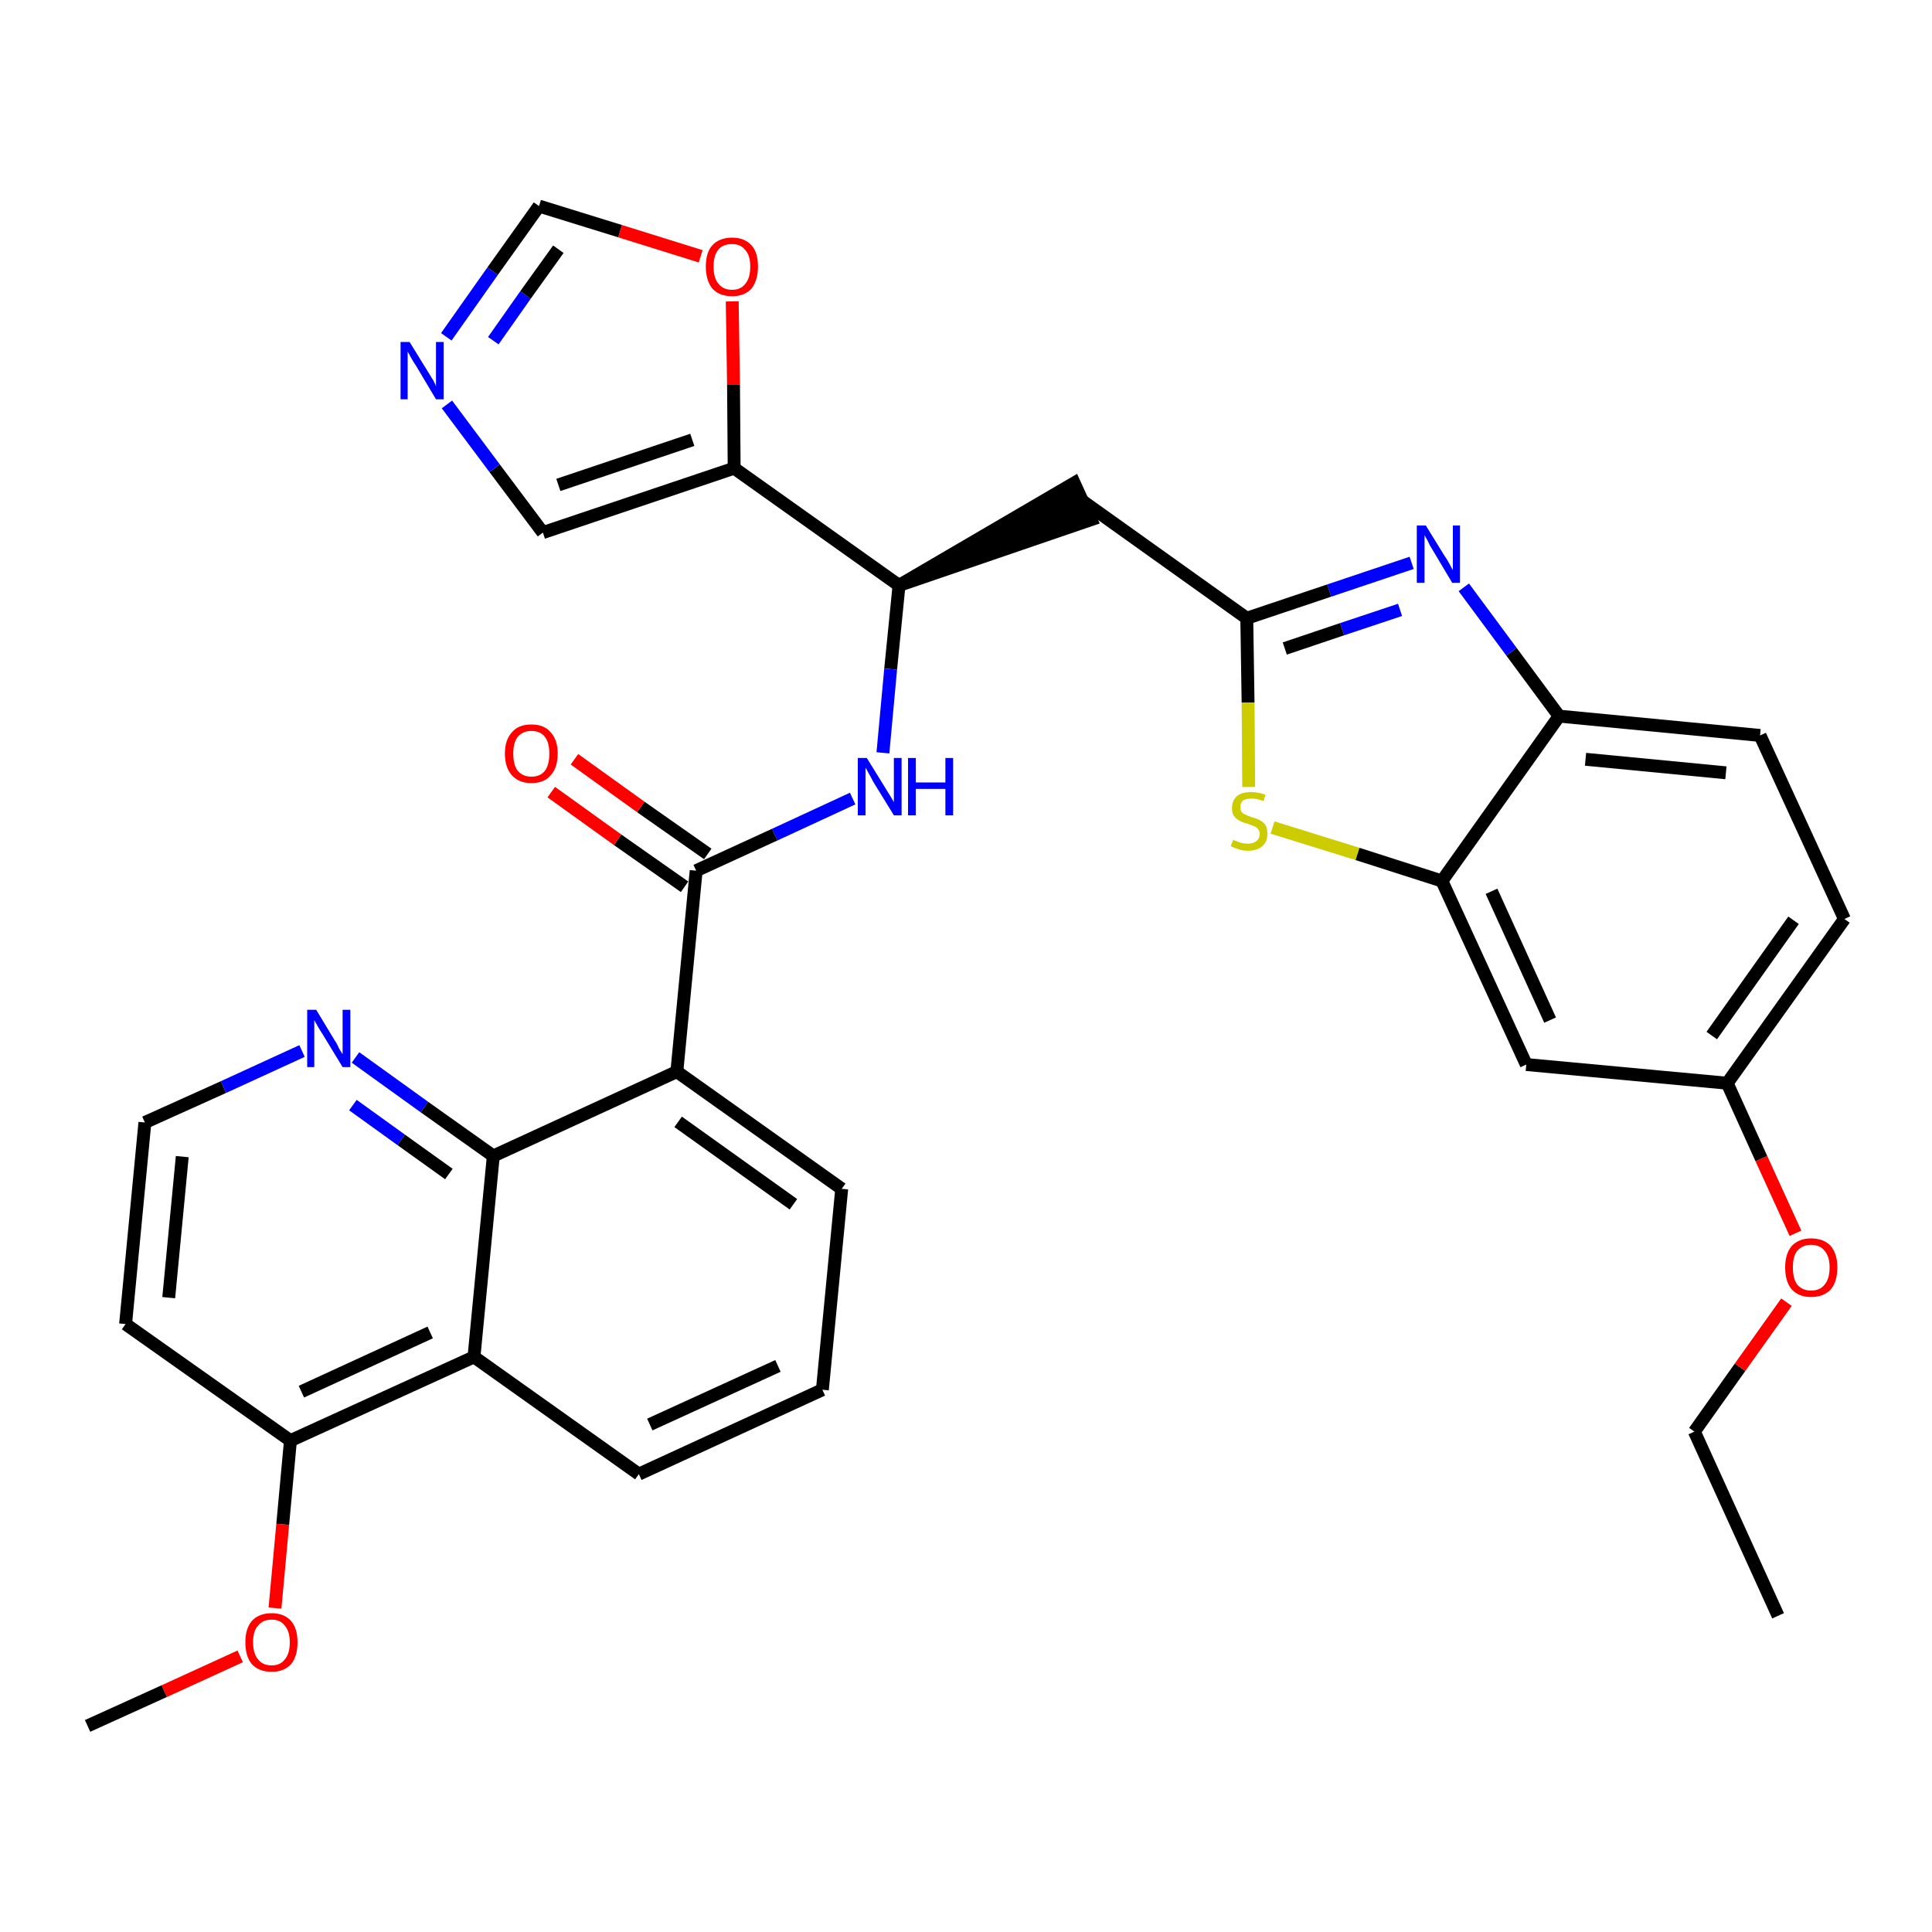 <?xml version='1.0' encoding='iso-8859-1'?>
<svg version='1.1' baseProfile='full'
              xmlns='http://www.w3.org/2000/svg'
                      xmlns:rdkit='http://www.rdkit.org/xml'
                      xmlns:xlink='http://www.w3.org/1999/xlink'
                  xml:space='preserve'
width='300px' height='300px' viewBox='0 0 300 300'>
<!-- END OF HEADER -->
<path class='bond-0 atom-0 atom-1' d='M 276.1,250.9 L 263.1,222.3' style='fill:none;fill-rule:evenodd;stroke:#000000;stroke-width:2.0px;stroke-linecap:butt;stroke-linejoin:miter;stroke-opacity:1' />
<path class='bond-1 atom-1 atom-2' d='M 263.1,222.3 L 270.2,212.3' style='fill:none;fill-rule:evenodd;stroke:#000000;stroke-width:2.0px;stroke-linecap:butt;stroke-linejoin:miter;stroke-opacity:1' />
<path class='bond-1 atom-1 atom-2' d='M 270.2,212.3 L 277.4,202.2' style='fill:none;fill-rule:evenodd;stroke:#FF0000;stroke-width:2.0px;stroke-linecap:butt;stroke-linejoin:miter;stroke-opacity:1' />
<path class='bond-2 atom-2 atom-3' d='M 278.8,191.5 L 273.5,179.9' style='fill:none;fill-rule:evenodd;stroke:#FF0000;stroke-width:2.0px;stroke-linecap:butt;stroke-linejoin:miter;stroke-opacity:1' />
<path class='bond-2 atom-2 atom-3' d='M 273.5,179.9 L 268.2,168.2' style='fill:none;fill-rule:evenodd;stroke:#000000;stroke-width:2.0px;stroke-linecap:butt;stroke-linejoin:miter;stroke-opacity:1' />
<path class='bond-3 atom-3 atom-4' d='M 268.2,168.2 L 286.4,142.7' style='fill:none;fill-rule:evenodd;stroke:#000000;stroke-width:2.0px;stroke-linecap:butt;stroke-linejoin:miter;stroke-opacity:1' />
<path class='bond-3 atom-3 atom-4' d='M 265.8,160.8 L 278.5,142.9' style='fill:none;fill-rule:evenodd;stroke:#000000;stroke-width:2.0px;stroke-linecap:butt;stroke-linejoin:miter;stroke-opacity:1' />
<path class='bond-33 atom-33 atom-3' d='M 237.0,165.3 L 268.2,168.2' style='fill:none;fill-rule:evenodd;stroke:#000000;stroke-width:2.0px;stroke-linecap:butt;stroke-linejoin:miter;stroke-opacity:1' />
<path class='bond-4 atom-4 atom-5' d='M 286.4,142.7 L 273.3,114.2' style='fill:none;fill-rule:evenodd;stroke:#000000;stroke-width:2.0px;stroke-linecap:butt;stroke-linejoin:miter;stroke-opacity:1' />
<path class='bond-5 atom-5 atom-6' d='M 273.3,114.2 L 242.1,111.2' style='fill:none;fill-rule:evenodd;stroke:#000000;stroke-width:2.0px;stroke-linecap:butt;stroke-linejoin:miter;stroke-opacity:1' />
<path class='bond-5 atom-5 atom-6' d='M 268.0,120.0 L 246.2,117.9' style='fill:none;fill-rule:evenodd;stroke:#000000;stroke-width:2.0px;stroke-linecap:butt;stroke-linejoin:miter;stroke-opacity:1' />
<path class='bond-6 atom-6 atom-7' d='M 242.1,111.2 L 234.7,101.2' style='fill:none;fill-rule:evenodd;stroke:#000000;stroke-width:2.0px;stroke-linecap:butt;stroke-linejoin:miter;stroke-opacity:1' />
<path class='bond-6 atom-6 atom-7' d='M 234.7,101.2 L 227.3,91.2' style='fill:none;fill-rule:evenodd;stroke:#0000FF;stroke-width:2.0px;stroke-linecap:butt;stroke-linejoin:miter;stroke-opacity:1' />
<path class='bond-34 atom-32 atom-6' d='M 223.9,136.8 L 242.1,111.2' style='fill:none;fill-rule:evenodd;stroke:#000000;stroke-width:2.0px;stroke-linecap:butt;stroke-linejoin:miter;stroke-opacity:1' />
<path class='bond-7 atom-7 atom-8' d='M 219.2,87.4 L 206.4,91.7' style='fill:none;fill-rule:evenodd;stroke:#0000FF;stroke-width:2.0px;stroke-linecap:butt;stroke-linejoin:miter;stroke-opacity:1' />
<path class='bond-7 atom-7 atom-8' d='M 206.4,91.7 L 193.6,96.0' style='fill:none;fill-rule:evenodd;stroke:#000000;stroke-width:2.0px;stroke-linecap:butt;stroke-linejoin:miter;stroke-opacity:1' />
<path class='bond-7 atom-7 atom-8' d='M 217.4,94.7 L 208.4,97.7' style='fill:none;fill-rule:evenodd;stroke:#0000FF;stroke-width:2.0px;stroke-linecap:butt;stroke-linejoin:miter;stroke-opacity:1' />
<path class='bond-7 atom-7 atom-8' d='M 208.4,97.7 L 199.5,100.7' style='fill:none;fill-rule:evenodd;stroke:#000000;stroke-width:2.0px;stroke-linecap:butt;stroke-linejoin:miter;stroke-opacity:1' />
<path class='bond-8 atom-8 atom-9' d='M 193.6,96.0 L 168.1,77.8' style='fill:none;fill-rule:evenodd;stroke:#000000;stroke-width:2.0px;stroke-linecap:butt;stroke-linejoin:miter;stroke-opacity:1' />
<path class='bond-30 atom-8 atom-31' d='M 193.6,96.0 L 193.8,109.1' style='fill:none;fill-rule:evenodd;stroke:#000000;stroke-width:2.0px;stroke-linecap:butt;stroke-linejoin:miter;stroke-opacity:1' />
<path class='bond-30 atom-8 atom-31' d='M 193.8,109.1 L 193.9,122.2' style='fill:none;fill-rule:evenodd;stroke:#CCCC00;stroke-width:2.0px;stroke-linecap:butt;stroke-linejoin:miter;stroke-opacity:1' />
<path class='bond-9 atom-10 atom-9' d='M 139.6,90.9 L 169.4,80.7 L 166.8,75.0 Z' style='fill:#000000;fill-rule:evenodd;fill-opacity:1;stroke:#000000;stroke-width:2.0px;stroke-linecap:butt;stroke-linejoin:miter;stroke-opacity:1;' />
<path class='bond-10 atom-10 atom-11' d='M 139.6,90.9 L 138.3,103.9' style='fill:none;fill-rule:evenodd;stroke:#000000;stroke-width:2.0px;stroke-linecap:butt;stroke-linejoin:miter;stroke-opacity:1' />
<path class='bond-10 atom-10 atom-11' d='M 138.3,103.9 L 137.1,116.9' style='fill:none;fill-rule:evenodd;stroke:#0000FF;stroke-width:2.0px;stroke-linecap:butt;stroke-linejoin:miter;stroke-opacity:1' />
<path class='bond-25 atom-10 atom-26' d='M 139.6,90.9 L 114.0,72.7' style='fill:none;fill-rule:evenodd;stroke:#000000;stroke-width:2.0px;stroke-linecap:butt;stroke-linejoin:miter;stroke-opacity:1' />
<path class='bond-11 atom-11 atom-12' d='M 132.4,124.0 L 120.3,129.6' style='fill:none;fill-rule:evenodd;stroke:#0000FF;stroke-width:2.0px;stroke-linecap:butt;stroke-linejoin:miter;stroke-opacity:1' />
<path class='bond-11 atom-11 atom-12' d='M 120.3,129.6 L 108.1,135.2' style='fill:none;fill-rule:evenodd;stroke:#000000;stroke-width:2.0px;stroke-linecap:butt;stroke-linejoin:miter;stroke-opacity:1' />
<path class='bond-12 atom-12 atom-13' d='M 109.9,132.6 L 99.5,125.3' style='fill:none;fill-rule:evenodd;stroke:#000000;stroke-width:2.0px;stroke-linecap:butt;stroke-linejoin:miter;stroke-opacity:1' />
<path class='bond-12 atom-12 atom-13' d='M 99.5,125.3 L 89.2,117.9' style='fill:none;fill-rule:evenodd;stroke:#FF0000;stroke-width:2.0px;stroke-linecap:butt;stroke-linejoin:miter;stroke-opacity:1' />
<path class='bond-12 atom-12 atom-13' d='M 106.3,137.7 L 95.9,130.4' style='fill:none;fill-rule:evenodd;stroke:#000000;stroke-width:2.0px;stroke-linecap:butt;stroke-linejoin:miter;stroke-opacity:1' />
<path class='bond-12 atom-12 atom-13' d='M 95.9,130.4 L 85.6,123.0' style='fill:none;fill-rule:evenodd;stroke:#FF0000;stroke-width:2.0px;stroke-linecap:butt;stroke-linejoin:miter;stroke-opacity:1' />
<path class='bond-13 atom-12 atom-14' d='M 108.1,135.2 L 105.1,166.4' style='fill:none;fill-rule:evenodd;stroke:#000000;stroke-width:2.0px;stroke-linecap:butt;stroke-linejoin:miter;stroke-opacity:1' />
<path class='bond-14 atom-14 atom-15' d='M 105.1,166.4 L 130.7,184.6' style='fill:none;fill-rule:evenodd;stroke:#000000;stroke-width:2.0px;stroke-linecap:butt;stroke-linejoin:miter;stroke-opacity:1' />
<path class='bond-14 atom-14 atom-15' d='M 105.3,174.2 L 123.2,187.0' style='fill:none;fill-rule:evenodd;stroke:#000000;stroke-width:2.0px;stroke-linecap:butt;stroke-linejoin:miter;stroke-opacity:1' />
<path class='bond-35 atom-25 atom-14' d='M 76.6,179.5 L 105.1,166.4' style='fill:none;fill-rule:evenodd;stroke:#000000;stroke-width:2.0px;stroke-linecap:butt;stroke-linejoin:miter;stroke-opacity:1' />
<path class='bond-15 atom-15 atom-16' d='M 130.7,184.6 L 127.7,215.8' style='fill:none;fill-rule:evenodd;stroke:#000000;stroke-width:2.0px;stroke-linecap:butt;stroke-linejoin:miter;stroke-opacity:1' />
<path class='bond-16 atom-16 atom-17' d='M 127.7,215.8 L 99.2,228.9' style='fill:none;fill-rule:evenodd;stroke:#000000;stroke-width:2.0px;stroke-linecap:butt;stroke-linejoin:miter;stroke-opacity:1' />
<path class='bond-16 atom-16 atom-17' d='M 120.8,212.1 L 100.9,221.2' style='fill:none;fill-rule:evenodd;stroke:#000000;stroke-width:2.0px;stroke-linecap:butt;stroke-linejoin:miter;stroke-opacity:1' />
<path class='bond-17 atom-17 atom-18' d='M 99.2,228.9 L 73.6,210.7' style='fill:none;fill-rule:evenodd;stroke:#000000;stroke-width:2.0px;stroke-linecap:butt;stroke-linejoin:miter;stroke-opacity:1' />
<path class='bond-18 atom-18 atom-19' d='M 73.6,210.7 L 45.1,223.7' style='fill:none;fill-rule:evenodd;stroke:#000000;stroke-width:2.0px;stroke-linecap:butt;stroke-linejoin:miter;stroke-opacity:1' />
<path class='bond-18 atom-18 atom-19' d='M 66.8,206.9 L 46.8,216.1' style='fill:none;fill-rule:evenodd;stroke:#000000;stroke-width:2.0px;stroke-linecap:butt;stroke-linejoin:miter;stroke-opacity:1' />
<path class='bond-37 atom-25 atom-18' d='M 76.6,179.5 L 73.6,210.7' style='fill:none;fill-rule:evenodd;stroke:#000000;stroke-width:2.0px;stroke-linecap:butt;stroke-linejoin:miter;stroke-opacity:1' />
<path class='bond-19 atom-19 atom-20' d='M 45.1,223.7 L 43.9,236.7' style='fill:none;fill-rule:evenodd;stroke:#000000;stroke-width:2.0px;stroke-linecap:butt;stroke-linejoin:miter;stroke-opacity:1' />
<path class='bond-19 atom-19 atom-20' d='M 43.9,236.7 L 42.7,249.7' style='fill:none;fill-rule:evenodd;stroke:#FF0000;stroke-width:2.0px;stroke-linecap:butt;stroke-linejoin:miter;stroke-opacity:1' />
<path class='bond-21 atom-19 atom-22' d='M 45.1,223.7 L 19.5,205.6' style='fill:none;fill-rule:evenodd;stroke:#000000;stroke-width:2.0px;stroke-linecap:butt;stroke-linejoin:miter;stroke-opacity:1' />
<path class='bond-20 atom-20 atom-21' d='M 37.3,257.2 L 25.5,262.6' style='fill:none;fill-rule:evenodd;stroke:#FF0000;stroke-width:2.0px;stroke-linecap:butt;stroke-linejoin:miter;stroke-opacity:1' />
<path class='bond-20 atom-20 atom-21' d='M 25.5,262.6 L 13.6,268.0' style='fill:none;fill-rule:evenodd;stroke:#000000;stroke-width:2.0px;stroke-linecap:butt;stroke-linejoin:miter;stroke-opacity:1' />
<path class='bond-22 atom-22 atom-23' d='M 19.5,205.6 L 22.5,174.3' style='fill:none;fill-rule:evenodd;stroke:#000000;stroke-width:2.0px;stroke-linecap:butt;stroke-linejoin:miter;stroke-opacity:1' />
<path class='bond-22 atom-22 atom-23' d='M 26.2,201.5 L 28.3,179.6' style='fill:none;fill-rule:evenodd;stroke:#000000;stroke-width:2.0px;stroke-linecap:butt;stroke-linejoin:miter;stroke-opacity:1' />
<path class='bond-23 atom-23 atom-24' d='M 22.5,174.3 L 34.7,168.8' style='fill:none;fill-rule:evenodd;stroke:#000000;stroke-width:2.0px;stroke-linecap:butt;stroke-linejoin:miter;stroke-opacity:1' />
<path class='bond-23 atom-23 atom-24' d='M 34.7,168.8 L 46.9,163.2' style='fill:none;fill-rule:evenodd;stroke:#0000FF;stroke-width:2.0px;stroke-linecap:butt;stroke-linejoin:miter;stroke-opacity:1' />
<path class='bond-24 atom-24 atom-25' d='M 55.2,164.2 L 65.9,171.9' style='fill:none;fill-rule:evenodd;stroke:#0000FF;stroke-width:2.0px;stroke-linecap:butt;stroke-linejoin:miter;stroke-opacity:1' />
<path class='bond-24 atom-24 atom-25' d='M 65.9,171.9 L 76.6,179.5' style='fill:none;fill-rule:evenodd;stroke:#000000;stroke-width:2.0px;stroke-linecap:butt;stroke-linejoin:miter;stroke-opacity:1' />
<path class='bond-24 atom-24 atom-25' d='M 54.8,171.6 L 62.3,177.0' style='fill:none;fill-rule:evenodd;stroke:#0000FF;stroke-width:2.0px;stroke-linecap:butt;stroke-linejoin:miter;stroke-opacity:1' />
<path class='bond-24 atom-24 atom-25' d='M 62.3,177.0 L 69.7,182.3' style='fill:none;fill-rule:evenodd;stroke:#000000;stroke-width:2.0px;stroke-linecap:butt;stroke-linejoin:miter;stroke-opacity:1' />
<path class='bond-26 atom-26 atom-27' d='M 114.0,72.7 L 84.3,82.7' style='fill:none;fill-rule:evenodd;stroke:#000000;stroke-width:2.0px;stroke-linecap:butt;stroke-linejoin:miter;stroke-opacity:1' />
<path class='bond-26 atom-26 atom-27' d='M 107.5,68.3 L 86.7,75.3' style='fill:none;fill-rule:evenodd;stroke:#000000;stroke-width:2.0px;stroke-linecap:butt;stroke-linejoin:miter;stroke-opacity:1' />
<path class='bond-36 atom-30 atom-26' d='M 113.7,46.8 L 113.9,59.7' style='fill:none;fill-rule:evenodd;stroke:#FF0000;stroke-width:2.0px;stroke-linecap:butt;stroke-linejoin:miter;stroke-opacity:1' />
<path class='bond-36 atom-30 atom-26' d='M 113.9,59.7 L 114.0,72.7' style='fill:none;fill-rule:evenodd;stroke:#000000;stroke-width:2.0px;stroke-linecap:butt;stroke-linejoin:miter;stroke-opacity:1' />
<path class='bond-27 atom-27 atom-28' d='M 84.3,82.7 L 76.8,72.7' style='fill:none;fill-rule:evenodd;stroke:#000000;stroke-width:2.0px;stroke-linecap:butt;stroke-linejoin:miter;stroke-opacity:1' />
<path class='bond-27 atom-27 atom-28' d='M 76.8,72.7 L 69.4,62.8' style='fill:none;fill-rule:evenodd;stroke:#0000FF;stroke-width:2.0px;stroke-linecap:butt;stroke-linejoin:miter;stroke-opacity:1' />
<path class='bond-28 atom-28 atom-29' d='M 69.3,52.3 L 76.5,42.1' style='fill:none;fill-rule:evenodd;stroke:#0000FF;stroke-width:2.0px;stroke-linecap:butt;stroke-linejoin:miter;stroke-opacity:1' />
<path class='bond-28 atom-28 atom-29' d='M 76.5,42.1 L 83.7,32.0' style='fill:none;fill-rule:evenodd;stroke:#000000;stroke-width:2.0px;stroke-linecap:butt;stroke-linejoin:miter;stroke-opacity:1' />
<path class='bond-28 atom-28 atom-29' d='M 76.6,52.9 L 81.6,45.8' style='fill:none;fill-rule:evenodd;stroke:#0000FF;stroke-width:2.0px;stroke-linecap:butt;stroke-linejoin:miter;stroke-opacity:1' />
<path class='bond-28 atom-28 atom-29' d='M 81.6,45.8 L 86.7,38.7' style='fill:none;fill-rule:evenodd;stroke:#000000;stroke-width:2.0px;stroke-linecap:butt;stroke-linejoin:miter;stroke-opacity:1' />
<path class='bond-29 atom-29 atom-30' d='M 83.7,32.0 L 96.3,35.9' style='fill:none;fill-rule:evenodd;stroke:#000000;stroke-width:2.0px;stroke-linecap:butt;stroke-linejoin:miter;stroke-opacity:1' />
<path class='bond-29 atom-29 atom-30' d='M 96.3,35.9 L 108.8,39.8' style='fill:none;fill-rule:evenodd;stroke:#FF0000;stroke-width:2.0px;stroke-linecap:butt;stroke-linejoin:miter;stroke-opacity:1' />
<path class='bond-31 atom-31 atom-32' d='M 197.6,128.5 L 210.8,132.6' style='fill:none;fill-rule:evenodd;stroke:#CCCC00;stroke-width:2.0px;stroke-linecap:butt;stroke-linejoin:miter;stroke-opacity:1' />
<path class='bond-31 atom-31 atom-32' d='M 210.8,132.6 L 223.9,136.8' style='fill:none;fill-rule:evenodd;stroke:#000000;stroke-width:2.0px;stroke-linecap:butt;stroke-linejoin:miter;stroke-opacity:1' />
<path class='bond-32 atom-32 atom-33' d='M 223.9,136.8 L 237.0,165.3' style='fill:none;fill-rule:evenodd;stroke:#000000;stroke-width:2.0px;stroke-linecap:butt;stroke-linejoin:miter;stroke-opacity:1' />
<path class='bond-32 atom-32 atom-33' d='M 231.6,138.4 L 240.7,158.4' style='fill:none;fill-rule:evenodd;stroke:#000000;stroke-width:2.0px;stroke-linecap:butt;stroke-linejoin:miter;stroke-opacity:1' />
<path  class='atom-2' d='M 277.2 196.8
Q 277.2 194.7, 278.2 193.5
Q 279.3 192.3, 281.2 192.3
Q 283.2 192.3, 284.3 193.5
Q 285.3 194.7, 285.3 196.8
Q 285.3 199.0, 284.3 200.2
Q 283.2 201.4, 281.2 201.4
Q 279.3 201.4, 278.2 200.2
Q 277.2 199.0, 277.2 196.8
M 281.2 200.4
Q 282.6 200.4, 283.3 199.5
Q 284.1 198.6, 284.1 196.8
Q 284.1 195.1, 283.3 194.2
Q 282.6 193.3, 281.2 193.3
Q 279.9 193.3, 279.1 194.2
Q 278.4 195.0, 278.4 196.8
Q 278.4 198.6, 279.1 199.5
Q 279.9 200.4, 281.2 200.4
' fill='#FF0000'/>
<path  class='atom-7' d='M 221.4 81.6
L 224.3 86.3
Q 224.6 86.7, 225.1 87.6
Q 225.5 88.4, 225.6 88.5
L 225.6 81.6
L 226.7 81.6
L 226.7 90.5
L 225.5 90.5
L 222.4 85.3
Q 222.0 84.7, 221.7 84.0
Q 221.3 83.3, 221.2 83.1
L 221.2 90.5
L 220.0 90.5
L 220.0 81.6
L 221.4 81.6
' fill='#0000FF'/>
<path  class='atom-11' d='M 134.6 117.7
L 137.5 122.4
Q 137.8 122.9, 138.3 123.7
Q 138.8 124.5, 138.8 124.6
L 138.8 117.7
L 140.0 117.7
L 140.0 126.6
L 138.8 126.6
L 135.6 121.4
Q 135.3 120.8, 134.9 120.1
Q 134.5 119.4, 134.4 119.2
L 134.4 126.6
L 133.2 126.6
L 133.2 117.7
L 134.6 117.7
' fill='#0000FF'/>
<path  class='atom-11' d='M 141.0 117.7
L 142.2 117.7
L 142.2 121.5
L 146.8 121.5
L 146.8 117.7
L 148.0 117.7
L 148.0 126.6
L 146.8 126.6
L 146.8 122.5
L 142.2 122.5
L 142.2 126.6
L 141.0 126.6
L 141.0 117.7
' fill='#0000FF'/>
<path  class='atom-13' d='M 78.4 117.0
Q 78.4 114.9, 79.5 113.7
Q 80.5 112.5, 82.5 112.5
Q 84.5 112.5, 85.5 113.7
Q 86.6 114.9, 86.6 117.0
Q 86.6 119.2, 85.5 120.4
Q 84.5 121.6, 82.5 121.6
Q 80.6 121.6, 79.5 120.4
Q 78.4 119.2, 78.4 117.0
M 82.5 120.6
Q 83.9 120.6, 84.6 119.7
Q 85.3 118.8, 85.3 117.0
Q 85.3 115.3, 84.6 114.4
Q 83.9 113.5, 82.5 113.5
Q 81.2 113.5, 80.4 114.4
Q 79.7 115.3, 79.7 117.0
Q 79.7 118.8, 80.4 119.7
Q 81.2 120.6, 82.5 120.6
' fill='#FF0000'/>
<path  class='atom-20' d='M 38.1 255.0
Q 38.1 252.9, 39.1 251.7
Q 40.2 250.5, 42.2 250.5
Q 44.1 250.5, 45.2 251.7
Q 46.2 252.9, 46.2 255.0
Q 46.2 257.2, 45.2 258.4
Q 44.1 259.6, 42.2 259.6
Q 40.2 259.6, 39.1 258.4
Q 38.1 257.2, 38.1 255.0
M 42.2 258.6
Q 43.5 258.6, 44.2 257.7
Q 45.0 256.8, 45.0 255.0
Q 45.0 253.3, 44.2 252.4
Q 43.5 251.5, 42.2 251.5
Q 40.8 251.5, 40.1 252.4
Q 39.3 253.2, 39.3 255.0
Q 39.3 256.8, 40.1 257.7
Q 40.8 258.6, 42.2 258.6
' fill='#FF0000'/>
<path  class='atom-24' d='M 49.1 156.8
L 52.0 161.6
Q 52.3 162.0, 52.7 162.9
Q 53.2 163.7, 53.2 163.7
L 53.2 156.8
L 54.4 156.8
L 54.4 165.7
L 53.2 165.7
L 50.1 160.6
Q 49.7 160.0, 49.3 159.3
Q 48.9 158.6, 48.8 158.4
L 48.8 165.7
L 47.7 165.7
L 47.7 156.8
L 49.1 156.8
' fill='#0000FF'/>
<path  class='atom-28' d='M 63.6 53.1
L 66.5 57.8
Q 66.8 58.3, 67.3 59.1
Q 67.7 59.9, 67.7 60.0
L 67.7 53.1
L 68.9 53.1
L 68.9 62.0
L 67.7 62.0
L 64.6 56.8
Q 64.2 56.2, 63.8 55.5
Q 63.5 54.9, 63.3 54.6
L 63.3 62.0
L 62.2 62.0
L 62.2 53.1
L 63.6 53.1
' fill='#0000FF'/>
<path  class='atom-30' d='M 109.6 41.4
Q 109.6 39.2, 110.6 38.1
Q 111.7 36.9, 113.7 36.9
Q 115.6 36.9, 116.7 38.1
Q 117.7 39.2, 117.7 41.4
Q 117.7 43.5, 116.7 44.8
Q 115.6 46.0, 113.7 46.0
Q 111.7 46.0, 110.6 44.8
Q 109.6 43.5, 109.6 41.4
M 113.7 45.0
Q 115.0 45.0, 115.7 44.1
Q 116.5 43.2, 116.5 41.4
Q 116.5 39.6, 115.7 38.8
Q 115.0 37.9, 113.7 37.9
Q 112.3 37.9, 111.6 38.7
Q 110.8 39.6, 110.8 41.4
Q 110.8 43.2, 111.6 44.1
Q 112.3 45.0, 113.7 45.0
' fill='#FF0000'/>
<path  class='atom-31' d='M 191.5 130.4
Q 191.6 130.5, 192.0 130.6
Q 192.4 130.8, 192.8 130.9
Q 193.3 131.0, 193.8 131.0
Q 194.6 131.0, 195.1 130.6
Q 195.6 130.2, 195.6 129.5
Q 195.6 129.0, 195.3 128.7
Q 195.1 128.4, 194.7 128.3
Q 194.3 128.1, 193.7 127.9
Q 192.9 127.7, 192.4 127.4
Q 192.0 127.2, 191.6 126.7
Q 191.3 126.3, 191.3 125.5
Q 191.3 124.3, 192.1 123.6
Q 192.8 123.0, 194.3 123.0
Q 195.4 123.0, 196.5 123.4
L 196.2 124.4
Q 195.2 124.0, 194.4 124.0
Q 193.5 124.0, 193.0 124.3
Q 192.6 124.7, 192.6 125.3
Q 192.6 125.8, 192.8 126.1
Q 193.1 126.4, 193.4 126.5
Q 193.8 126.7, 194.4 126.9
Q 195.2 127.1, 195.7 127.4
Q 196.1 127.6, 196.5 128.1
Q 196.8 128.6, 196.8 129.5
Q 196.8 130.7, 196.0 131.4
Q 195.2 132.1, 193.8 132.1
Q 193.0 132.1, 192.4 131.9
Q 191.8 131.7, 191.1 131.4
L 191.5 130.4
' fill='#CCCC00'/>
</svg>
